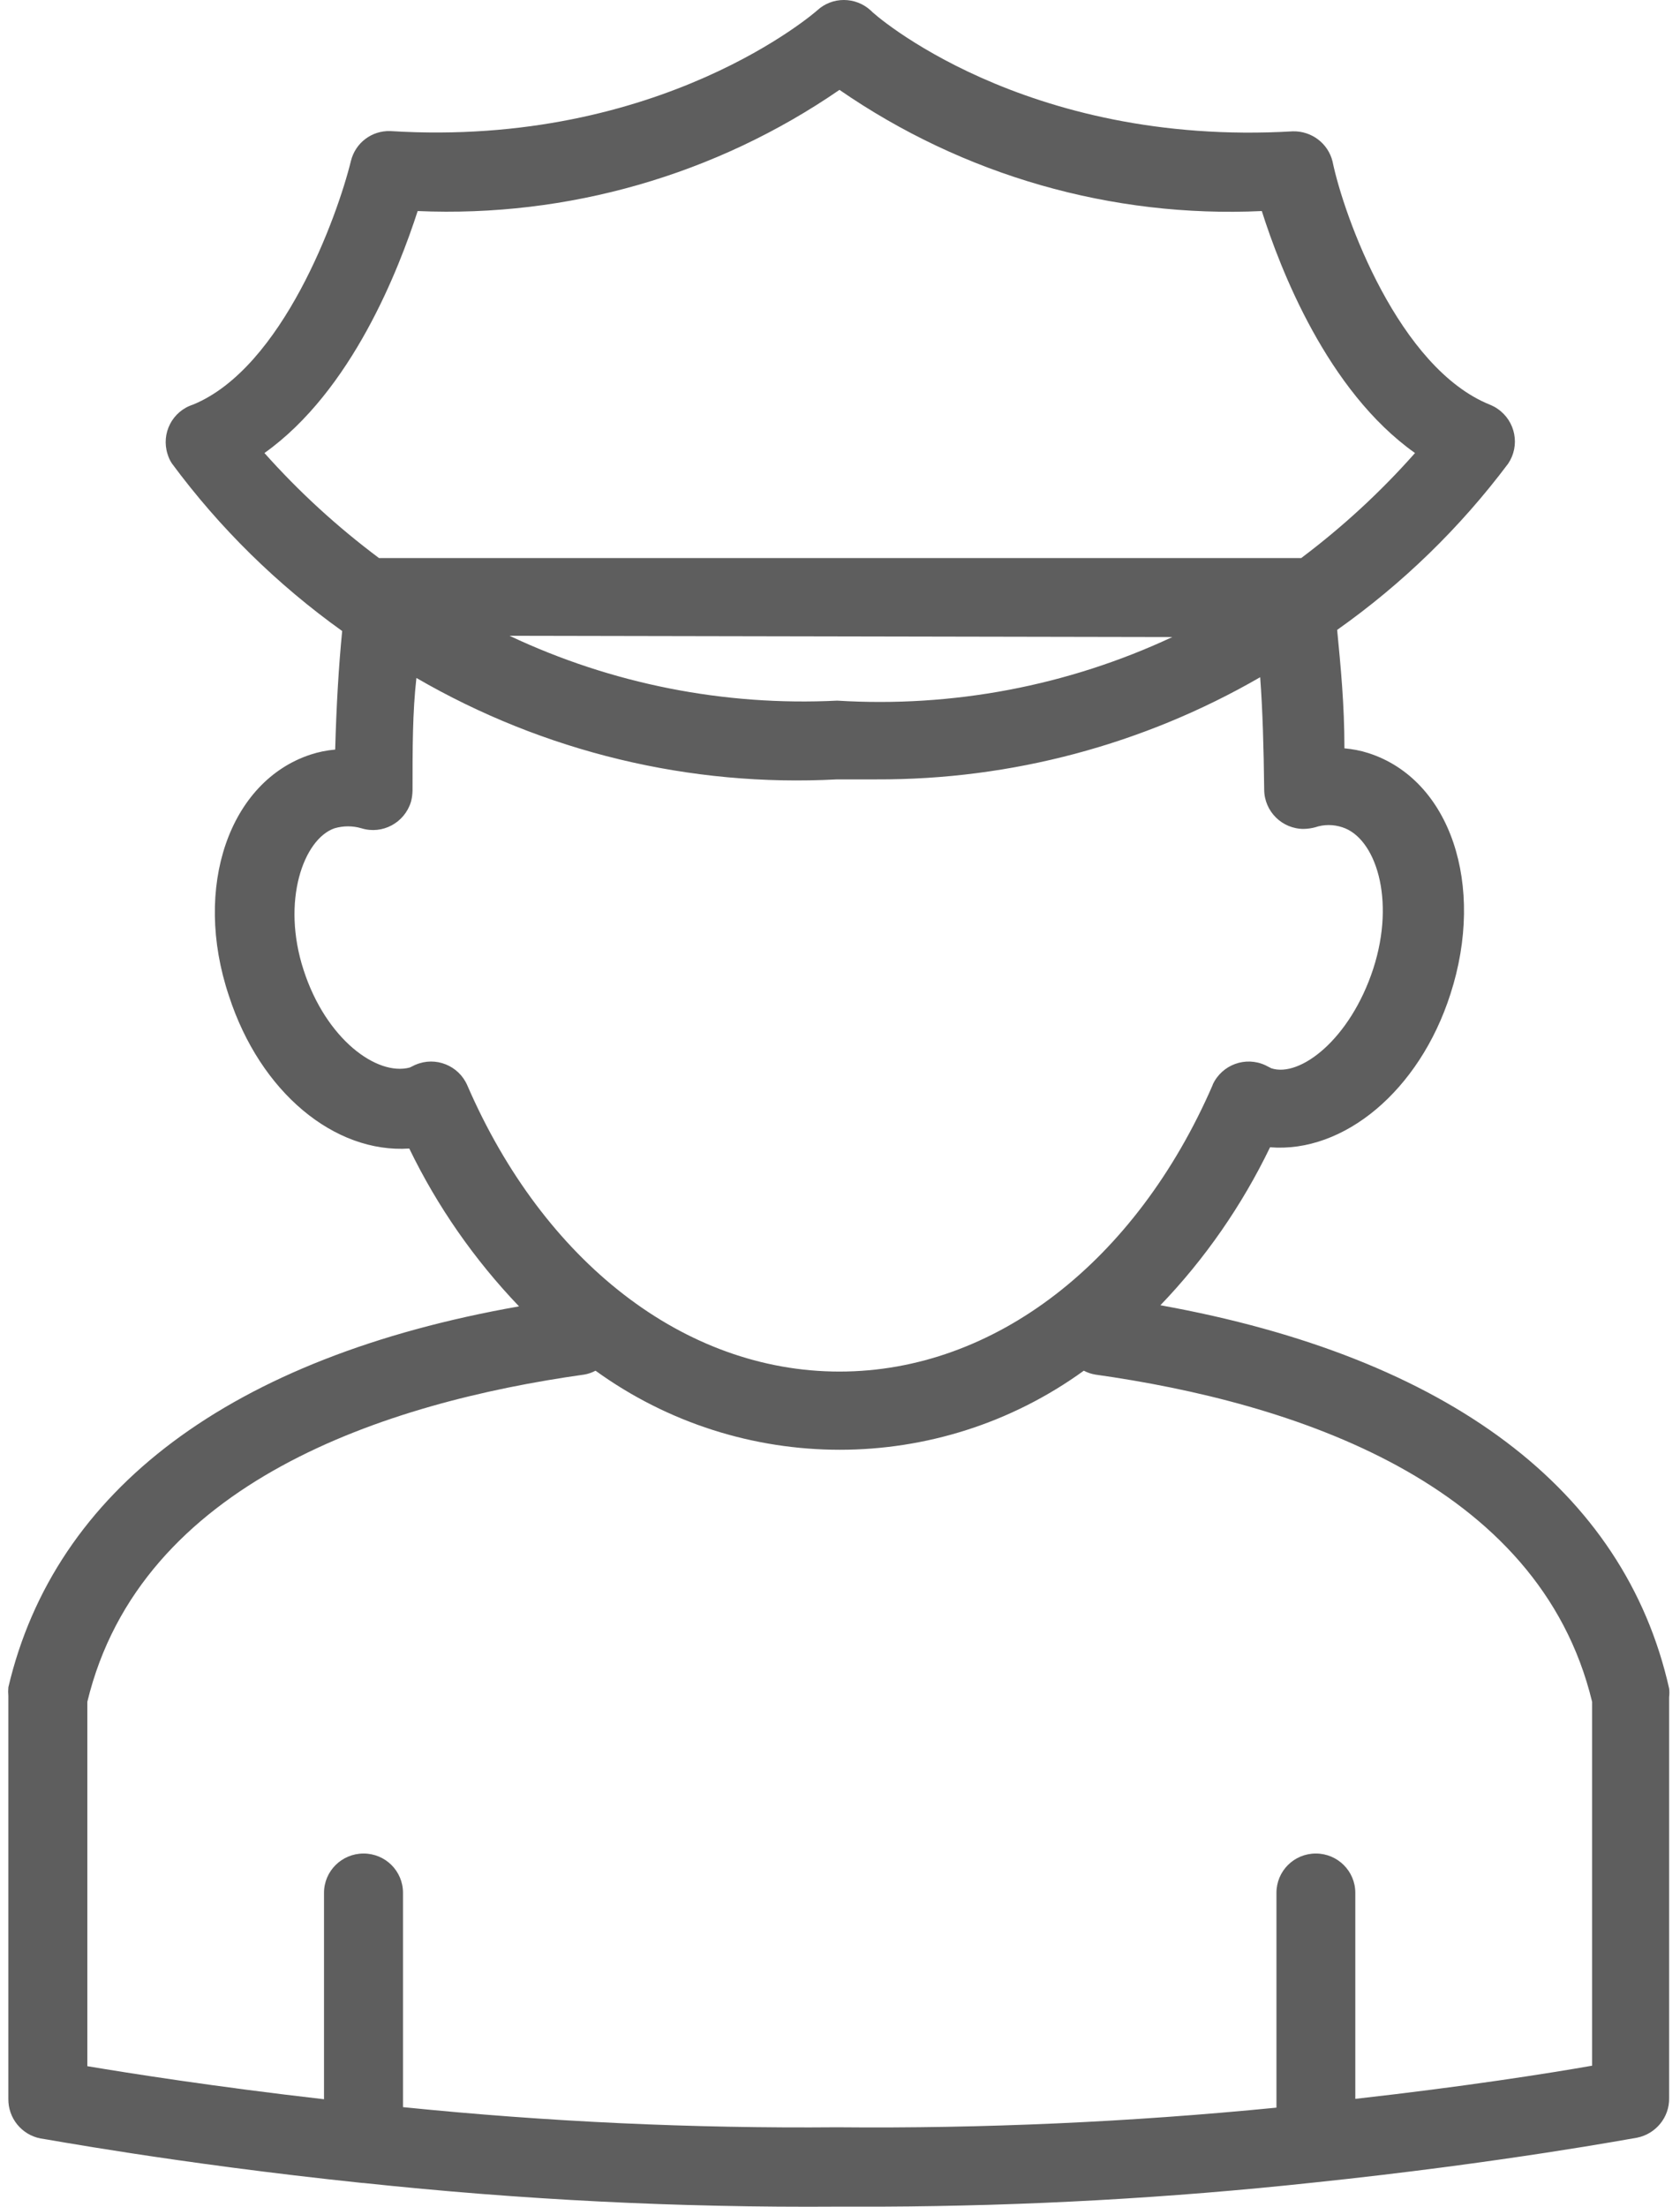 <svg width="67" height="88" viewBox="0 0 67 88" fill="none" xmlns="http://www.w3.org/2000/svg">
<path d="M46.278 52.051C48.061 50.194 49.533 48.067 50.651 45.751C53.577 45.99 56.602 43.514 57.845 39.641C59.247 35.303 57.845 31.08 54.57 30.031C54.261 29.931 53.941 29.872 53.617 29.842C53.617 28.09 53.467 26.567 53.327 25.119C55.933 23.277 58.229 21.046 60.146 18.49C60.63 17.771 60.446 16.798 59.727 16.304C59.637 16.239 59.537 16.189 59.432 16.144C55.783 14.686 53.597 8.636 53.142 6.435C52.963 5.716 52.309 5.222 51.565 5.237C40.817 5.87 34.787 0.519 34.727 0.419C34.118 -0.14 33.185 -0.14 32.586 0.419C32.586 0.419 26.386 5.9 15.568 5.227C14.824 5.202 14.175 5.696 13.996 6.415C13.457 8.621 11.27 14.666 7.701 16.134C6.872 16.398 6.418 17.282 6.683 18.111C6.723 18.245 6.782 18.375 6.862 18.49C8.759 21.056 11.051 23.307 13.646 25.164C13.507 26.582 13.417 28.109 13.367 29.892C13.032 29.922 12.708 29.986 12.388 30.091C9.159 31.149 7.671 35.363 9.129 39.711C10.377 43.564 13.347 46 16.322 45.801C17.44 48.112 18.923 50.239 20.7 52.096C9.194 54.122 2.185 59.414 0.333 67.286C0.323 67.401 0.323 67.516 0.333 67.63V83.699C0.323 84.463 0.857 85.127 1.611 85.277C1.701 85.277 6.927 86.265 14.465 87.054H14.5C20.77 87.723 27.08 88.042 33.389 87.997H35.181C40.922 87.972 46.658 87.653 52.369 87.039C59.926 86.25 65.198 85.257 65.288 85.247C66.036 85.097 66.581 84.433 66.566 83.669V67.675C66.581 67.561 66.581 67.446 66.566 67.331C64.788 59.414 57.765 54.122 46.278 52.051ZM10.546 18.066C14.041 15.58 15.913 10.713 16.657 8.416C22.642 8.676 28.547 6.979 33.479 3.584C38.416 6.994 44.332 8.696 50.322 8.416C51.051 10.713 52.923 15.58 56.432 18.066C55.064 19.613 53.547 21.011 51.894 22.254H15.114C13.452 21.011 11.924 19.613 10.546 18.066ZM46.753 25.404C42.579 27.356 37.982 28.224 33.389 27.94C28.882 28.164 24.394 27.276 20.32 25.354L46.753 25.404ZM18.638 43.285C18.294 42.486 17.365 42.117 16.572 42.461C16.552 42.466 16.537 42.471 16.527 42.481L16.342 42.571C15.034 42.92 13.002 41.443 12.109 38.687C11.21 35.932 12.109 33.461 13.337 33.032C13.691 32.927 14.066 32.927 14.42 33.032C15.249 33.286 16.127 32.817 16.387 31.983C16.427 31.843 16.447 31.689 16.452 31.539C16.452 29.852 16.452 28.394 16.607 27.036C21.688 29.986 27.519 31.394 33.389 31.08H34.962C40.333 31.1 45.609 29.692 50.257 27.006C50.357 28.344 50.397 29.812 50.417 31.489C50.422 32.362 51.136 33.061 51.999 33.056C52.154 33.051 52.299 33.032 52.448 32.992C52.798 32.872 53.177 32.872 53.537 32.992C54.845 33.411 55.673 35.837 54.765 38.637C53.846 41.443 51.844 42.98 50.701 42.601L50.467 42.481C49.673 42.112 48.739 42.456 48.37 43.24C48.365 43.255 48.36 43.27 48.355 43.285C45.305 50.298 39.679 54.696 33.479 54.696C27.279 54.696 21.678 50.298 18.638 43.285ZM63.495 82.376C61.768 82.681 58.364 83.215 54.051 83.699V75.483C54.051 74.614 53.342 73.915 52.478 73.915C51.605 73.915 50.906 74.614 50.906 75.483V84.049C45.08 84.623 39.23 84.887 33.389 84.832C27.609 84.882 21.823 84.613 16.072 84.029V75.483C16.072 74.614 15.369 73.915 14.5 73.915C13.631 73.915 12.922 74.614 12.922 75.483V83.714C8.565 83.215 5.185 82.681 3.483 82.396V67.865C5.604 59.084 15.409 55.924 23.296 54.816C23.455 54.791 23.61 54.736 23.75 54.661C29.566 58.865 37.418 58.865 43.223 54.661C43.368 54.736 43.523 54.791 43.683 54.816C51.55 55.924 61.374 59.084 63.495 67.865V82.376Z" fill="#5E5E5E"/>
</svg>

